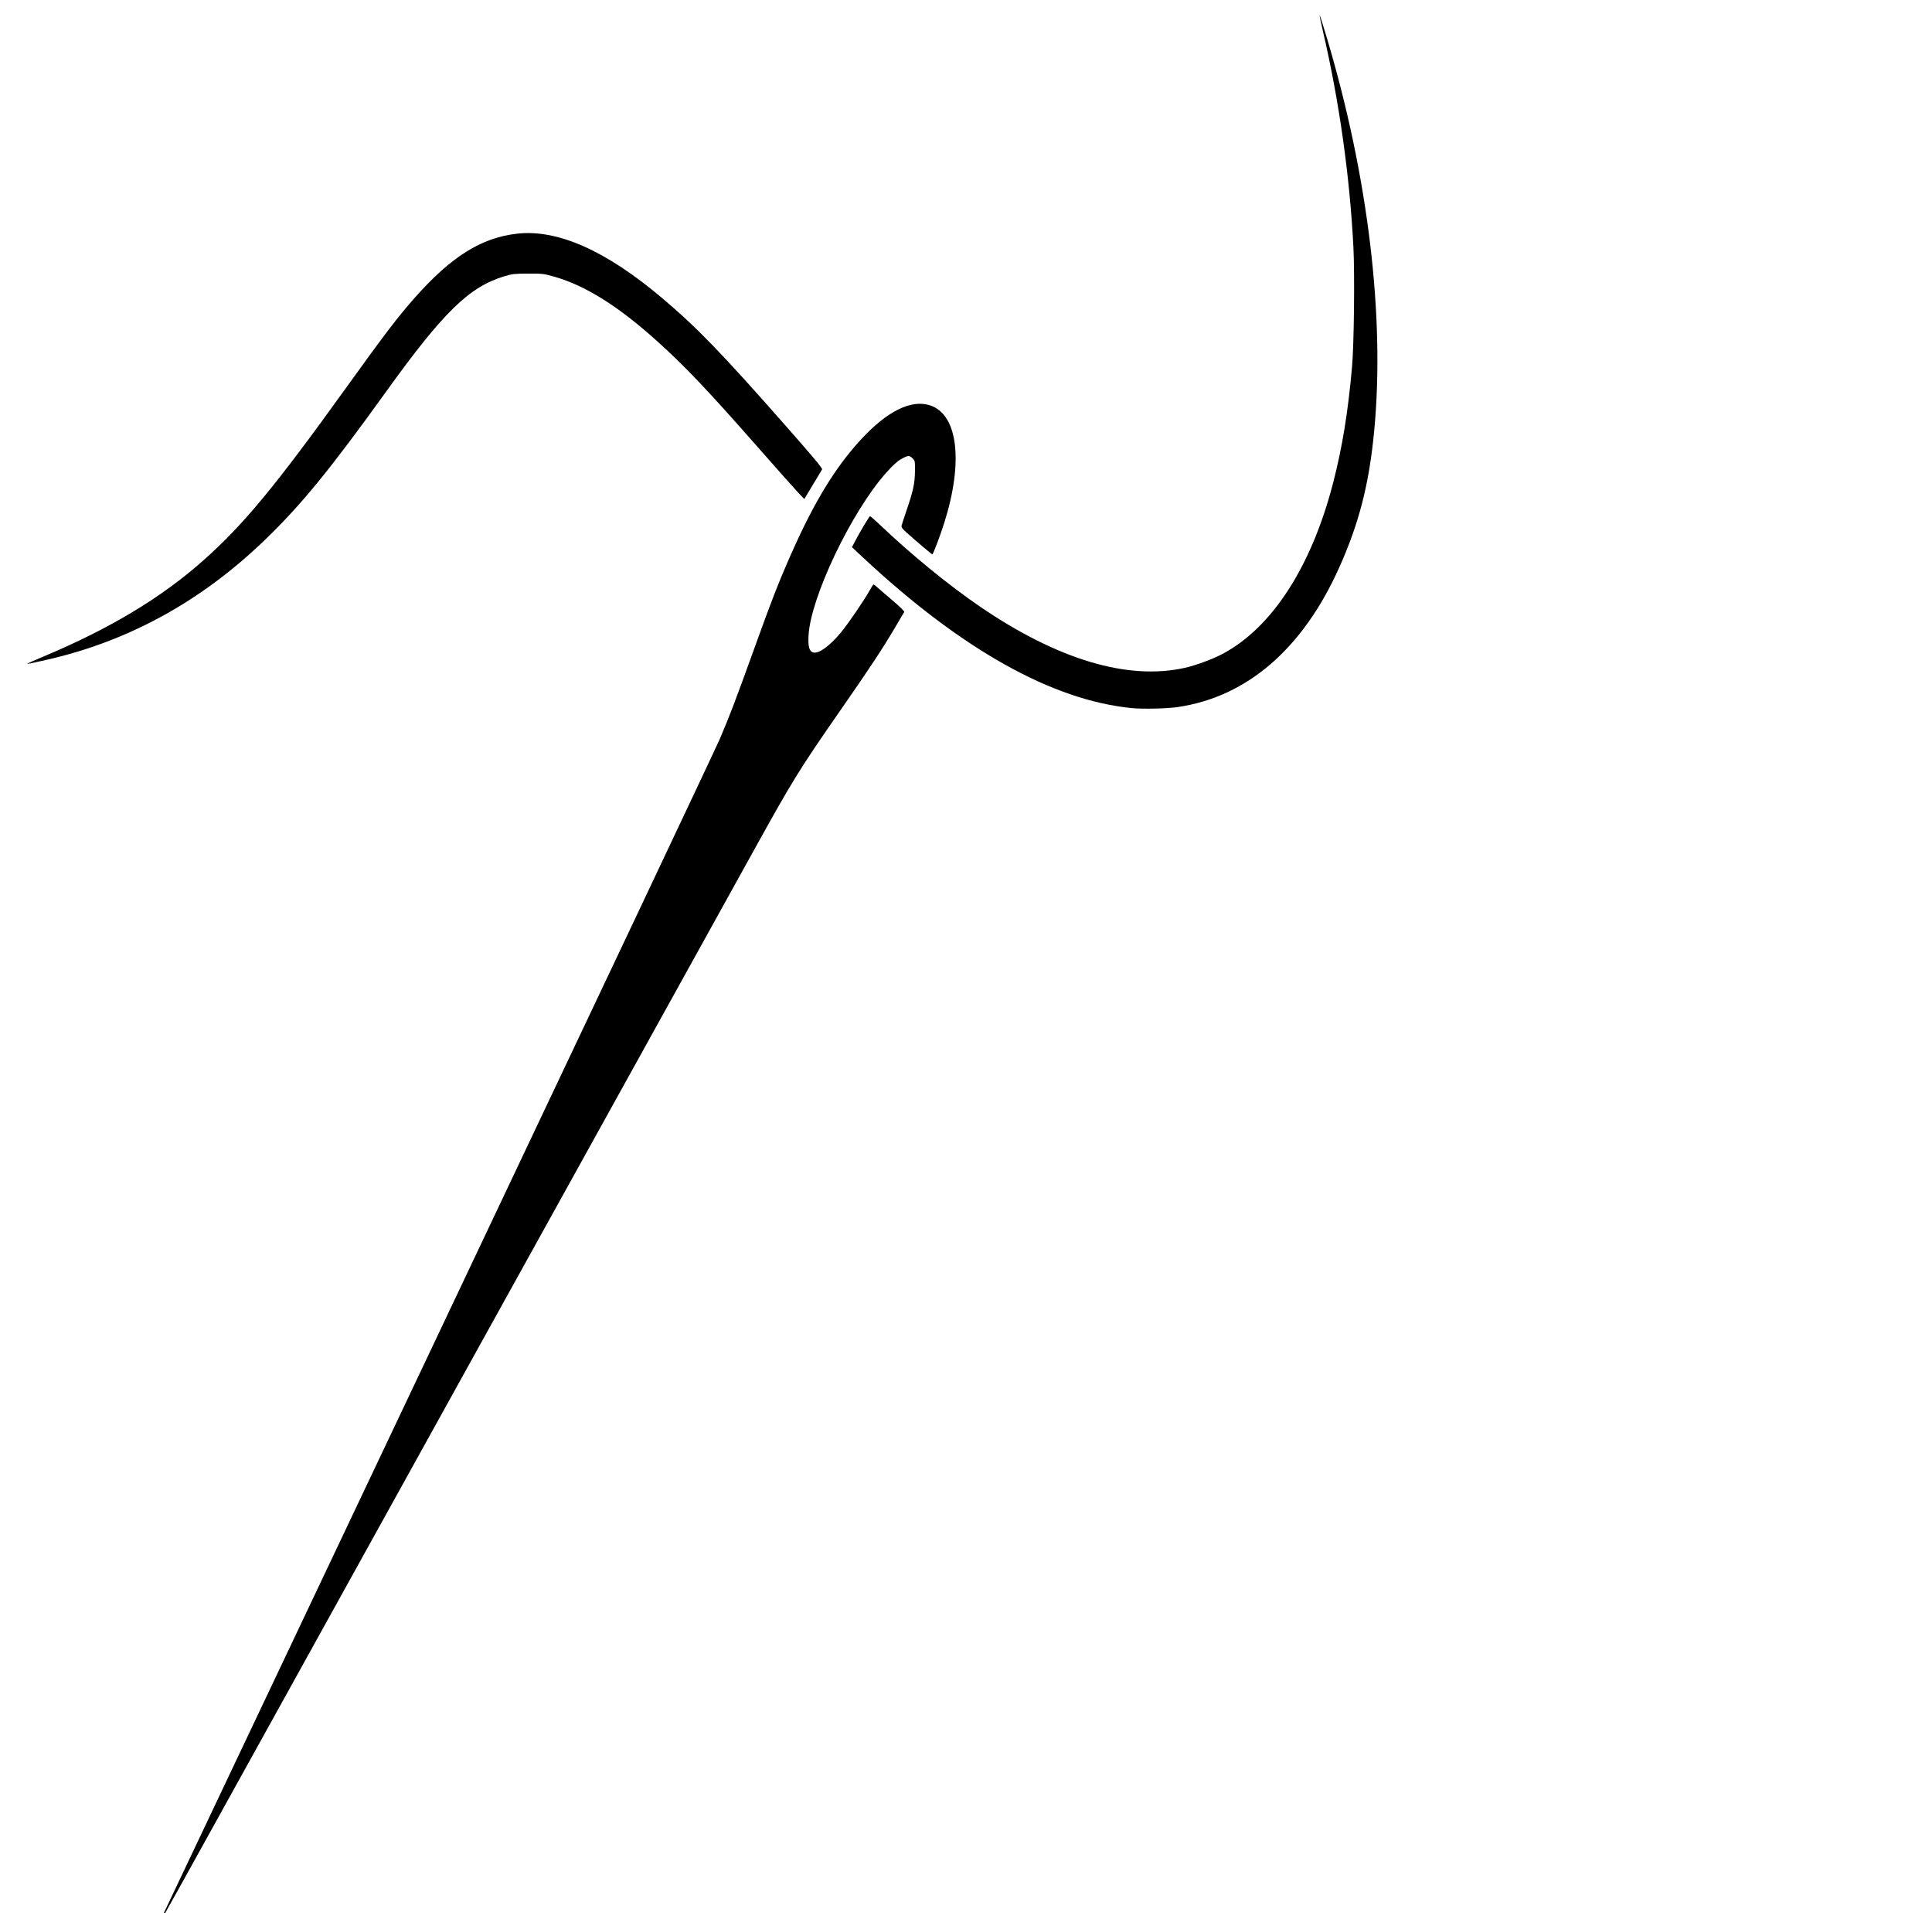 <?xml version="1.0" standalone="no"?>
<!DOCTYPE svg PUBLIC "-//W3C//DTD SVG 1.1//EN" "http://www.w3.org/Graphics/SVG/1.1/DTD/svg11.dtd" >
<svg xmlns="http://www.w3.org/2000/svg" xmlns:xlink="http://www.w3.org/1999/xlink" version="1.1" viewBox="-10 0 1010 1000">
  <g transform="matrix(1 0 0 -1 0 800)">
   <path fill="currentColor"
d="M73.785 -203.855c0.259 0.577 65.27 137.67 144.471 304.65c79.2 166.979 145.732 307.617 147.849 312.528c4.971 11.534 8.438 20.6 17.48 45.698c9.973 27.684 13.655 37.124 20.385 52.263
c11.808 26.561 22.722 44.41 35.971 58.829c13.869 15.093 26.559 21.325 36.504 17.928c14.375 -4.909 17.259 -29.593 7.169 -61.377c-2.154 -6.789 -5.788 -16.417 -6.198 -16.425c-0.296 -0.005 -7.95 6.452 -13.388 11.297
c-2.239 1.994 -2.887 2.867 -2.719 3.668c0.122 0.577 1.299 4.201 2.617 8.053c3.504 10.239 4.334 14.109 4.392 20.485c0.048 5.325 0.023 5.451 -1.262 6.697c-1.701 1.649 -2.383 1.604 -5.935 -0.392
c-2.138 -1.202 -4.329 -3.203 -7.906 -7.223c-18.22 -20.471 -39.576 -65.337 -40.54 -85.168c-0.277 -5.722 0.4 -8.106 2.471 -8.691c2.855 -0.806 8.596 3.343 14.488 10.471c3.848 4.654 12.22 16.918 14.968 21.925
c0.94 1.713 1.875 3.115 2.075 3.115c0.2 0 0.959 -0.555 1.686 -1.232c0.726 -0.678 4.318 -3.769 7.982 -6.868c4.182 -3.537 6.543 -5.865 6.343 -6.253c-0.175 -0.339 -2.211 -3.808 -4.524 -7.708
c-7.171 -12.088 -13.006 -20.934 -28.724 -43.546c-21.331 -30.689 -25.012 -36.627 -44.466 -71.748c-7.521 -13.578 -24.605 -44.424 -37.965 -68.547c-13.36 -24.122 -28.809 -52.014 -34.33 -61.98
c-5.521 -9.967 -19.4 -35.022 -30.842 -55.677c-11.442 -20.656 -28.468 -51.384 -37.836 -68.284c-9.368 -16.9 -24.227 -43.727 -33.02 -59.617c-8.793 -15.889 -23.716 -42.835 -33.163 -59.879
c-25.946 -46.815 -63.511 -114.635 -84.66 -152.851c-16.859 -30.462 -20.984 -37.732 -19.373 -34.142zM581.874 429.868c-41.769 4.027 -89.376 30.723 -141.208 79.181l-5.28 4.937l1.272 2.458c2.779 5.368 7.77 13.75 8.186 13.75
c0.243 0 2.377 -1.852 4.742 -4.115c16.12 -15.426 36.448 -32.051 52.88 -43.247c40.6 -27.665 77.18 -38.571 106.967 -31.892c5.69 1.276 14.416 4.491 19.55 7.203c26.008 13.74 46.661 45.69 58.004 89.73
c4.779 18.556 7.75 36.847 9.84 60.585c1.014 11.515 1.426 48.232 0.7 62.345c-1.925 37.425 -7.414 76.29 -15.963 113.022c-1.032 4.438 -1.795 8.164 -1.693 8.278c0.102 0.114 1.89 -5.526 3.973 -12.536
c21.411 -72.038 30.18 -144.98 24.577 -204.463c-2.639 -28.027 -7.894 -48.565 -18.411 -71.961c-19.05 -42.376 -48.277 -67.523 -84.546 -72.744c-5.495 -0.791 -17.977 -1.071 -23.589 -0.53zM4.296 453.137
c0.129 0.138 3.925 1.802 8.438 3.699c34.965 14.699 61.77 30.838 83.816 50.464c20.867 18.576 37.433 38.616 74.281 89.864c20.22 28.122 27.185 37.254 36.018 47.228c19.014 21.471 34.673 31.291 53.347 33.455
c21.163 2.452 46.5 -8.759 75.847 -33.56c18.456 -15.598 30.944 -28.502 64.829 -66.988c14.539 -16.514 19.229 -22.142 18.894 -22.677c-0.244 -0.391 -2.434 -4.028 -4.866 -8.083l-4.422 -7.372l-2.884 2.998
c-1.586 1.648 -11.88 13.226 -22.875 25.726c-25.016 28.439 -36.659 40.685 -50.878 53.512c-20.426 18.427 -37.493 29.177 -53.817 33.897c-5.641 1.631 -6.413 1.726 -13.913 1.697
c-7.008 -0.025 -8.465 -0.188 -12.402 -1.379c-18.482 -5.592 -31.949 -18.739 -62.027 -60.555c-29.133 -40.503 -44.036 -58.74 -62.94 -77.022c-33.274 -32.177 -71.289 -53.113 -114.167 -62.878
c-8.464 -1.928 -10.572 -2.344 -10.276 -2.027z" />
  </g>

</svg>
